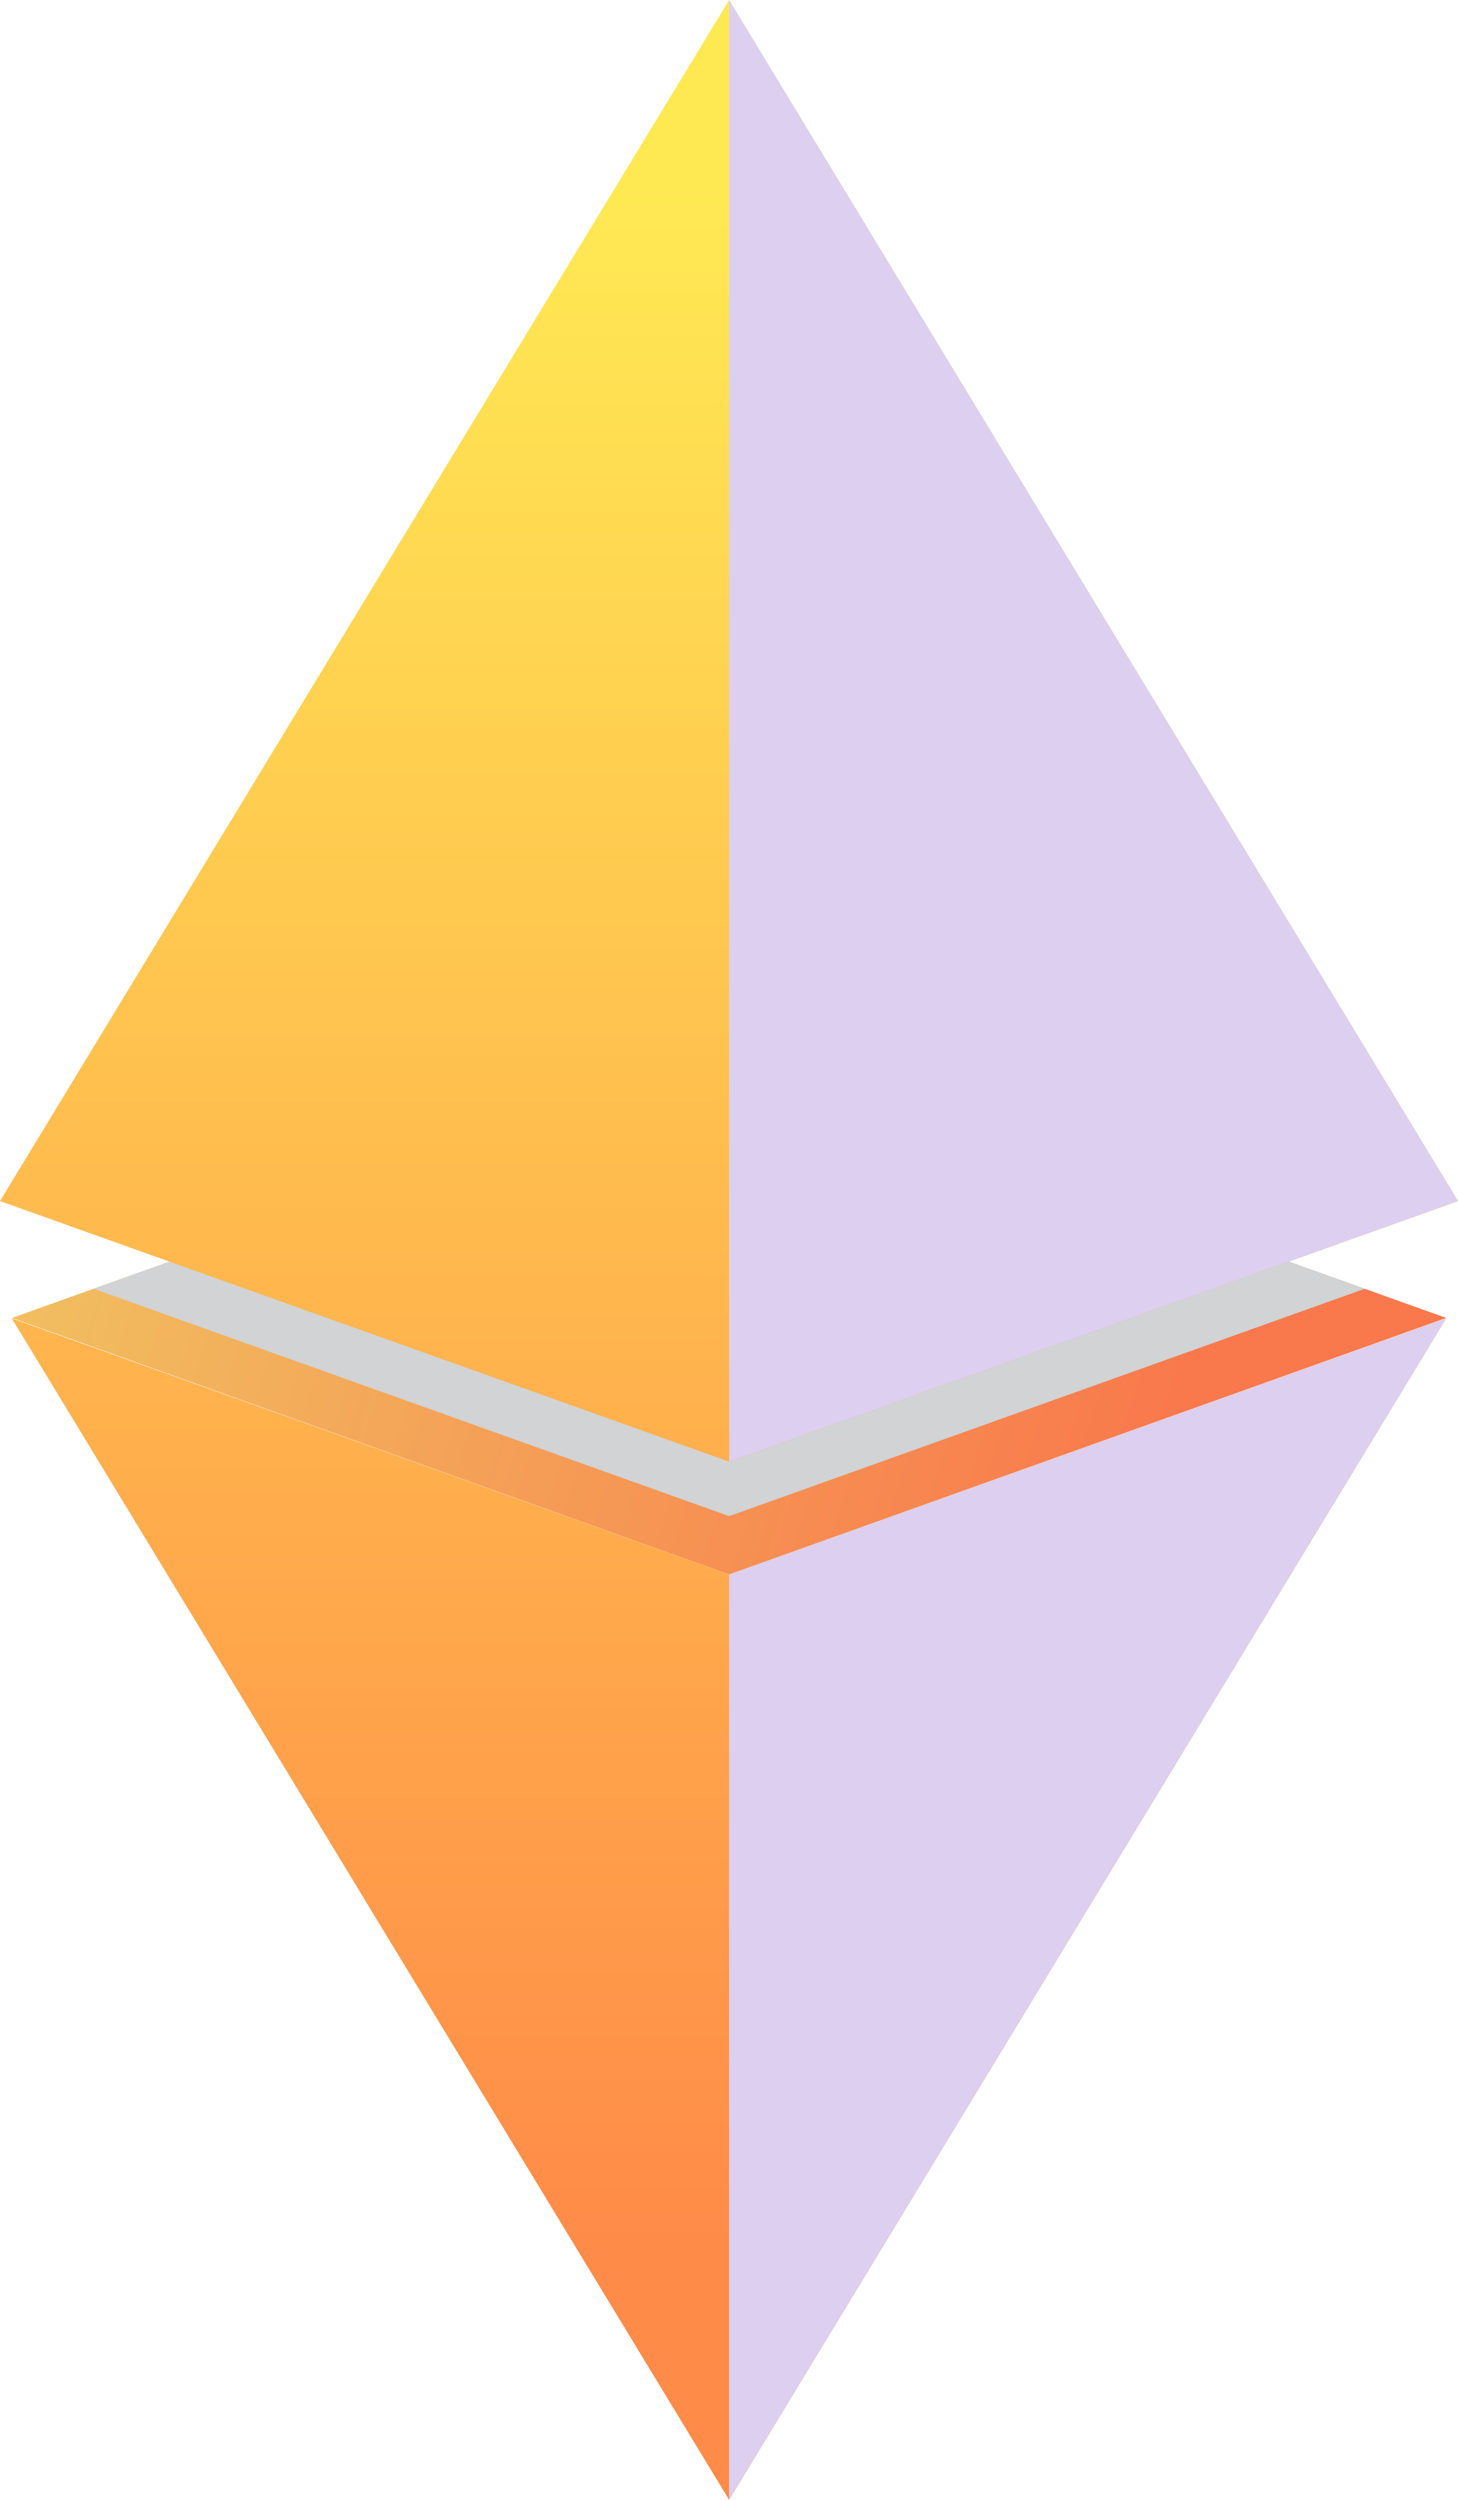 <svg width="14" height="24" viewBox="0 0 14 24" fill="none" xmlns="http://www.w3.org/2000/svg">
<path d="M0.115 12.653L7.001 10.192L13.887 12.653L7.001 15.116L0.115 12.653Z" fill="url(#paint0_linear_125_368)"/>
<g style="mix-blend-mode:multiply">
<path d="M0.898 12.373C2.701 13.017 7.001 14.556 7.001 14.556L13.104 12.373C11.874 11.932 7.001 10.19 7.001 10.19L0.898 12.373Z" fill="#D1D3D4"/>
</g>
<path d="M13.887 12.657L7.001 24L0.113 12.657L7.001 15.116L13.887 12.657Z" fill="url(#paint1_linear_125_368)"/>
<path d="M14 11.531L7.001 14.033L0 11.531L7.001 0L14 11.531Z" fill="url(#paint2_linear_125_368)"/>
<g style="mix-blend-mode:multiply">
<path d="M7.001 15.116L13.887 12.657L7.001 24V15.116Z" fill="#DCCFEF"/>
</g>
<g style="mix-blend-mode:multiply">
<path d="M14 11.531L7.001 14.033V0L14 11.531Z" fill="#DCCFEF"/>
</g>
<defs>
<linearGradient id="paint0_linear_125_368" x1="-1.87" y1="10.186" x2="11.153" y2="14.349" gradientUnits="userSpaceOnUse">
<stop stop-color="#EFCF64"/>
<stop offset="1" stop-color="#F9784C"/>
</linearGradient>
<linearGradient id="paint1_linear_125_368" x1="7.001" y1="1.868" x2="7.001" y2="21.545" gradientUnits="userSpaceOnUse">
<stop stop-color="#FFE953"/>
<stop offset="1" stop-color="#FF8B48"/>
</linearGradient>
<linearGradient id="paint2_linear_125_368" x1="7.001" y1="1.868" x2="7.001" y2="21.545" gradientUnits="userSpaceOnUse">
<stop stop-color="#FFE953"/>
<stop offset="1" stop-color="#FF8B48"/>
</linearGradient>
</defs>
</svg>
